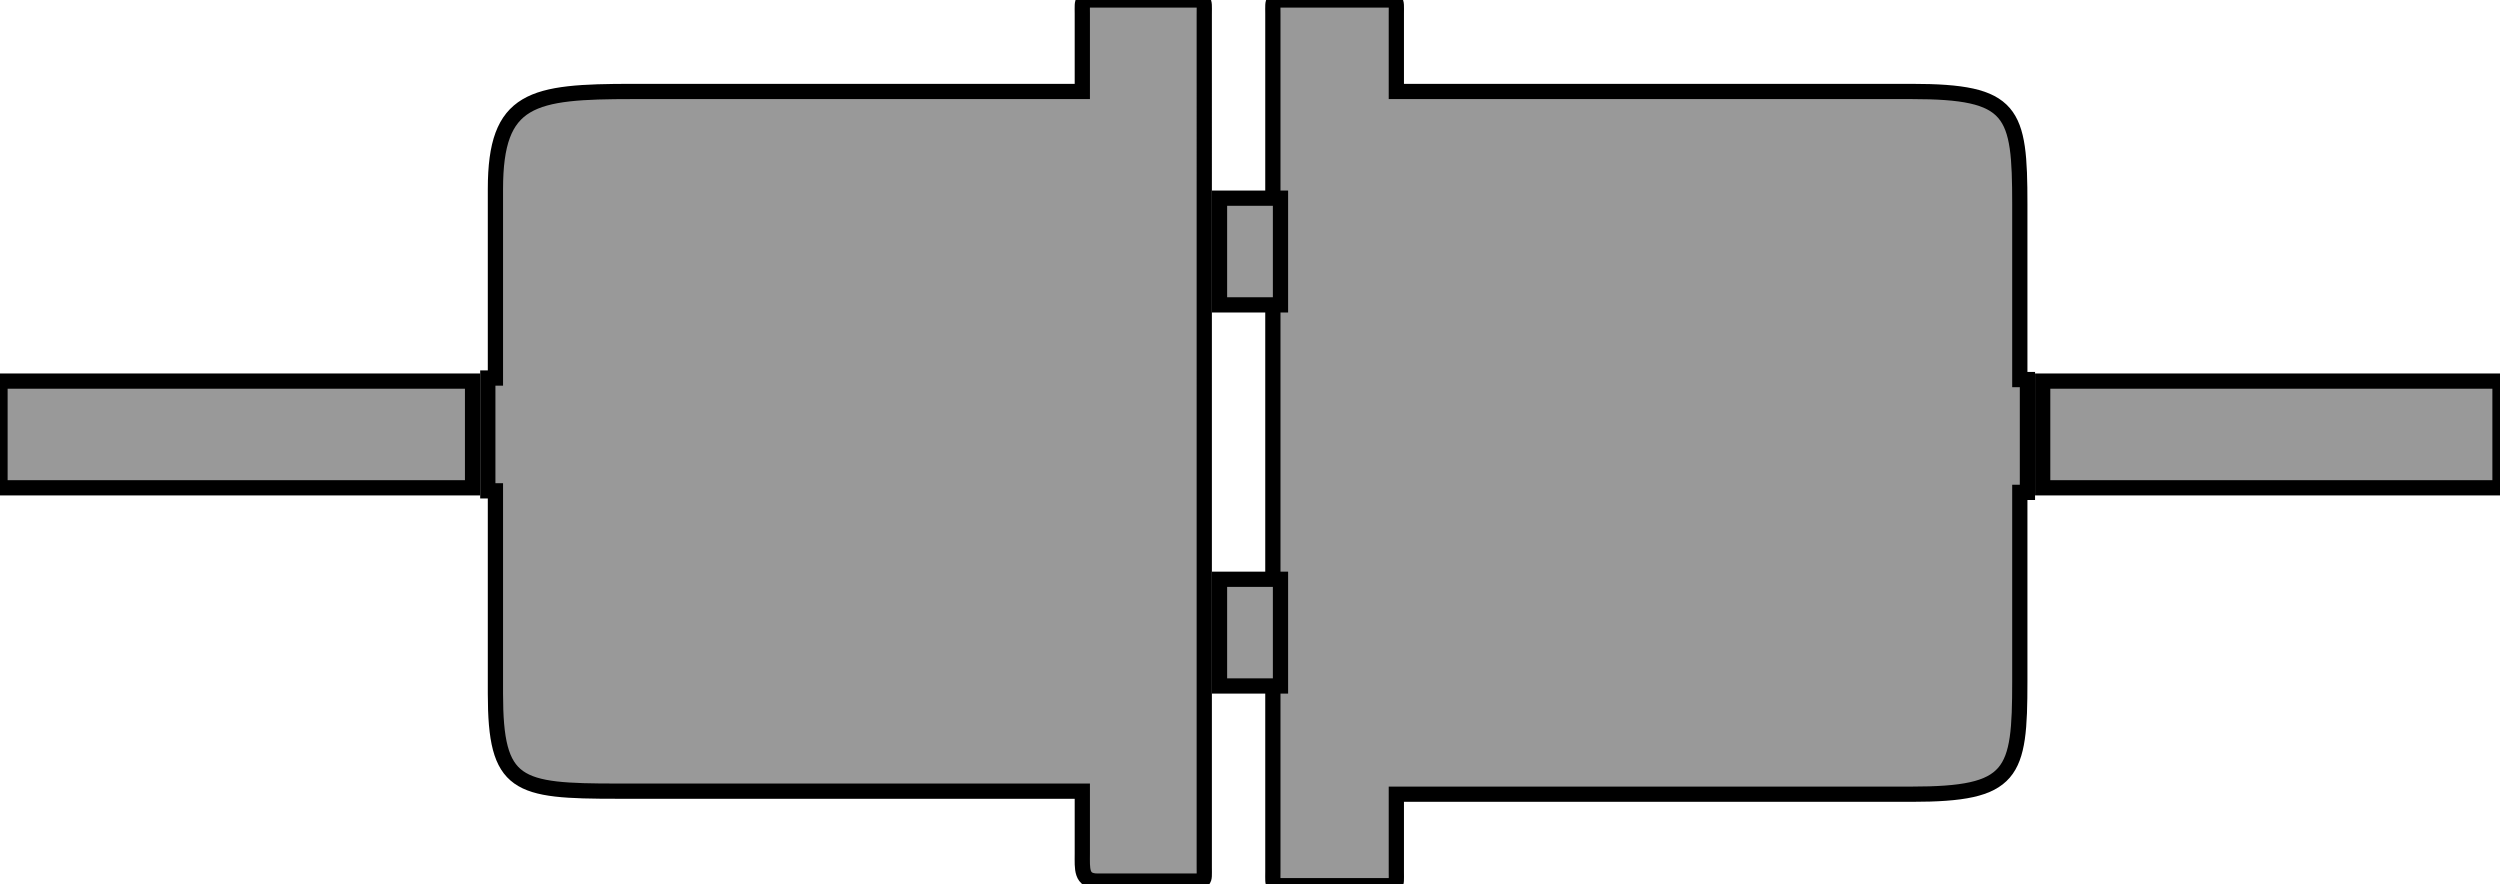 <?xml version="1.0" encoding="utf-8"?>
<!-- Generator: Adobe Illustrator 21.1.0, SVG Export Plug-In . SVG Version: 6.00 Build 0)  -->
<svg version="1.1" id="Connected" xmlns="http://www.w3.org/2000/svg" xmlns:xlink="http://www.w3.org/1999/xlink" x="0px" y="0px"
	 viewBox="0 0 164 58" style="enable-background:new 0 0 164 58;fill:currentColor;stroke:currentColor;" xml:space="preserve">
<style type="text/css">
	.st0{fill:#999999;}
</style>
<title>Connected</title>
<path class="st0" d="M78,0h-6c-1.1,0-1-0.1-1,0.9V6H41.5c-6.6,0-9,0.4-9,6.4v12.4H32v7.4h0.5v13.3c0,6.1,1.4,6.4,8,6.4H71v4.1
	c0,1-0.1,1.8,1,1.8h6c1.1,0,1,0.1,1-0.9V0.9C79-0.1,79.1,0,78,0z"/>
<path class="st0" d="M84.5,0h6.1c1.1,0,1-0.1,1,0.9V6h33.8c6.7,0,7.1,1.3,7.1,7.4v11.5h0.5v7.4h-0.5v12.4c0,6.1-0.4,7.4-7.1,7.4
	H91.6v5.1c0,1,0.1,0.9-1,0.9h-6.1c-1.1,0-1,0.1-1-0.9V0.9C83.5-0.1,83.4,0,84.5,0z"/>
<rect x="80" y="13" class="st0" width="4" height="7"/>
<rect x="80" y="38" class="st0" width="4" height="7"/>
<rect x="134" y="25" class="st0" width="30" height="7"/>
<rect y="25" class="st0" width="31" height="7"/>
</svg>
